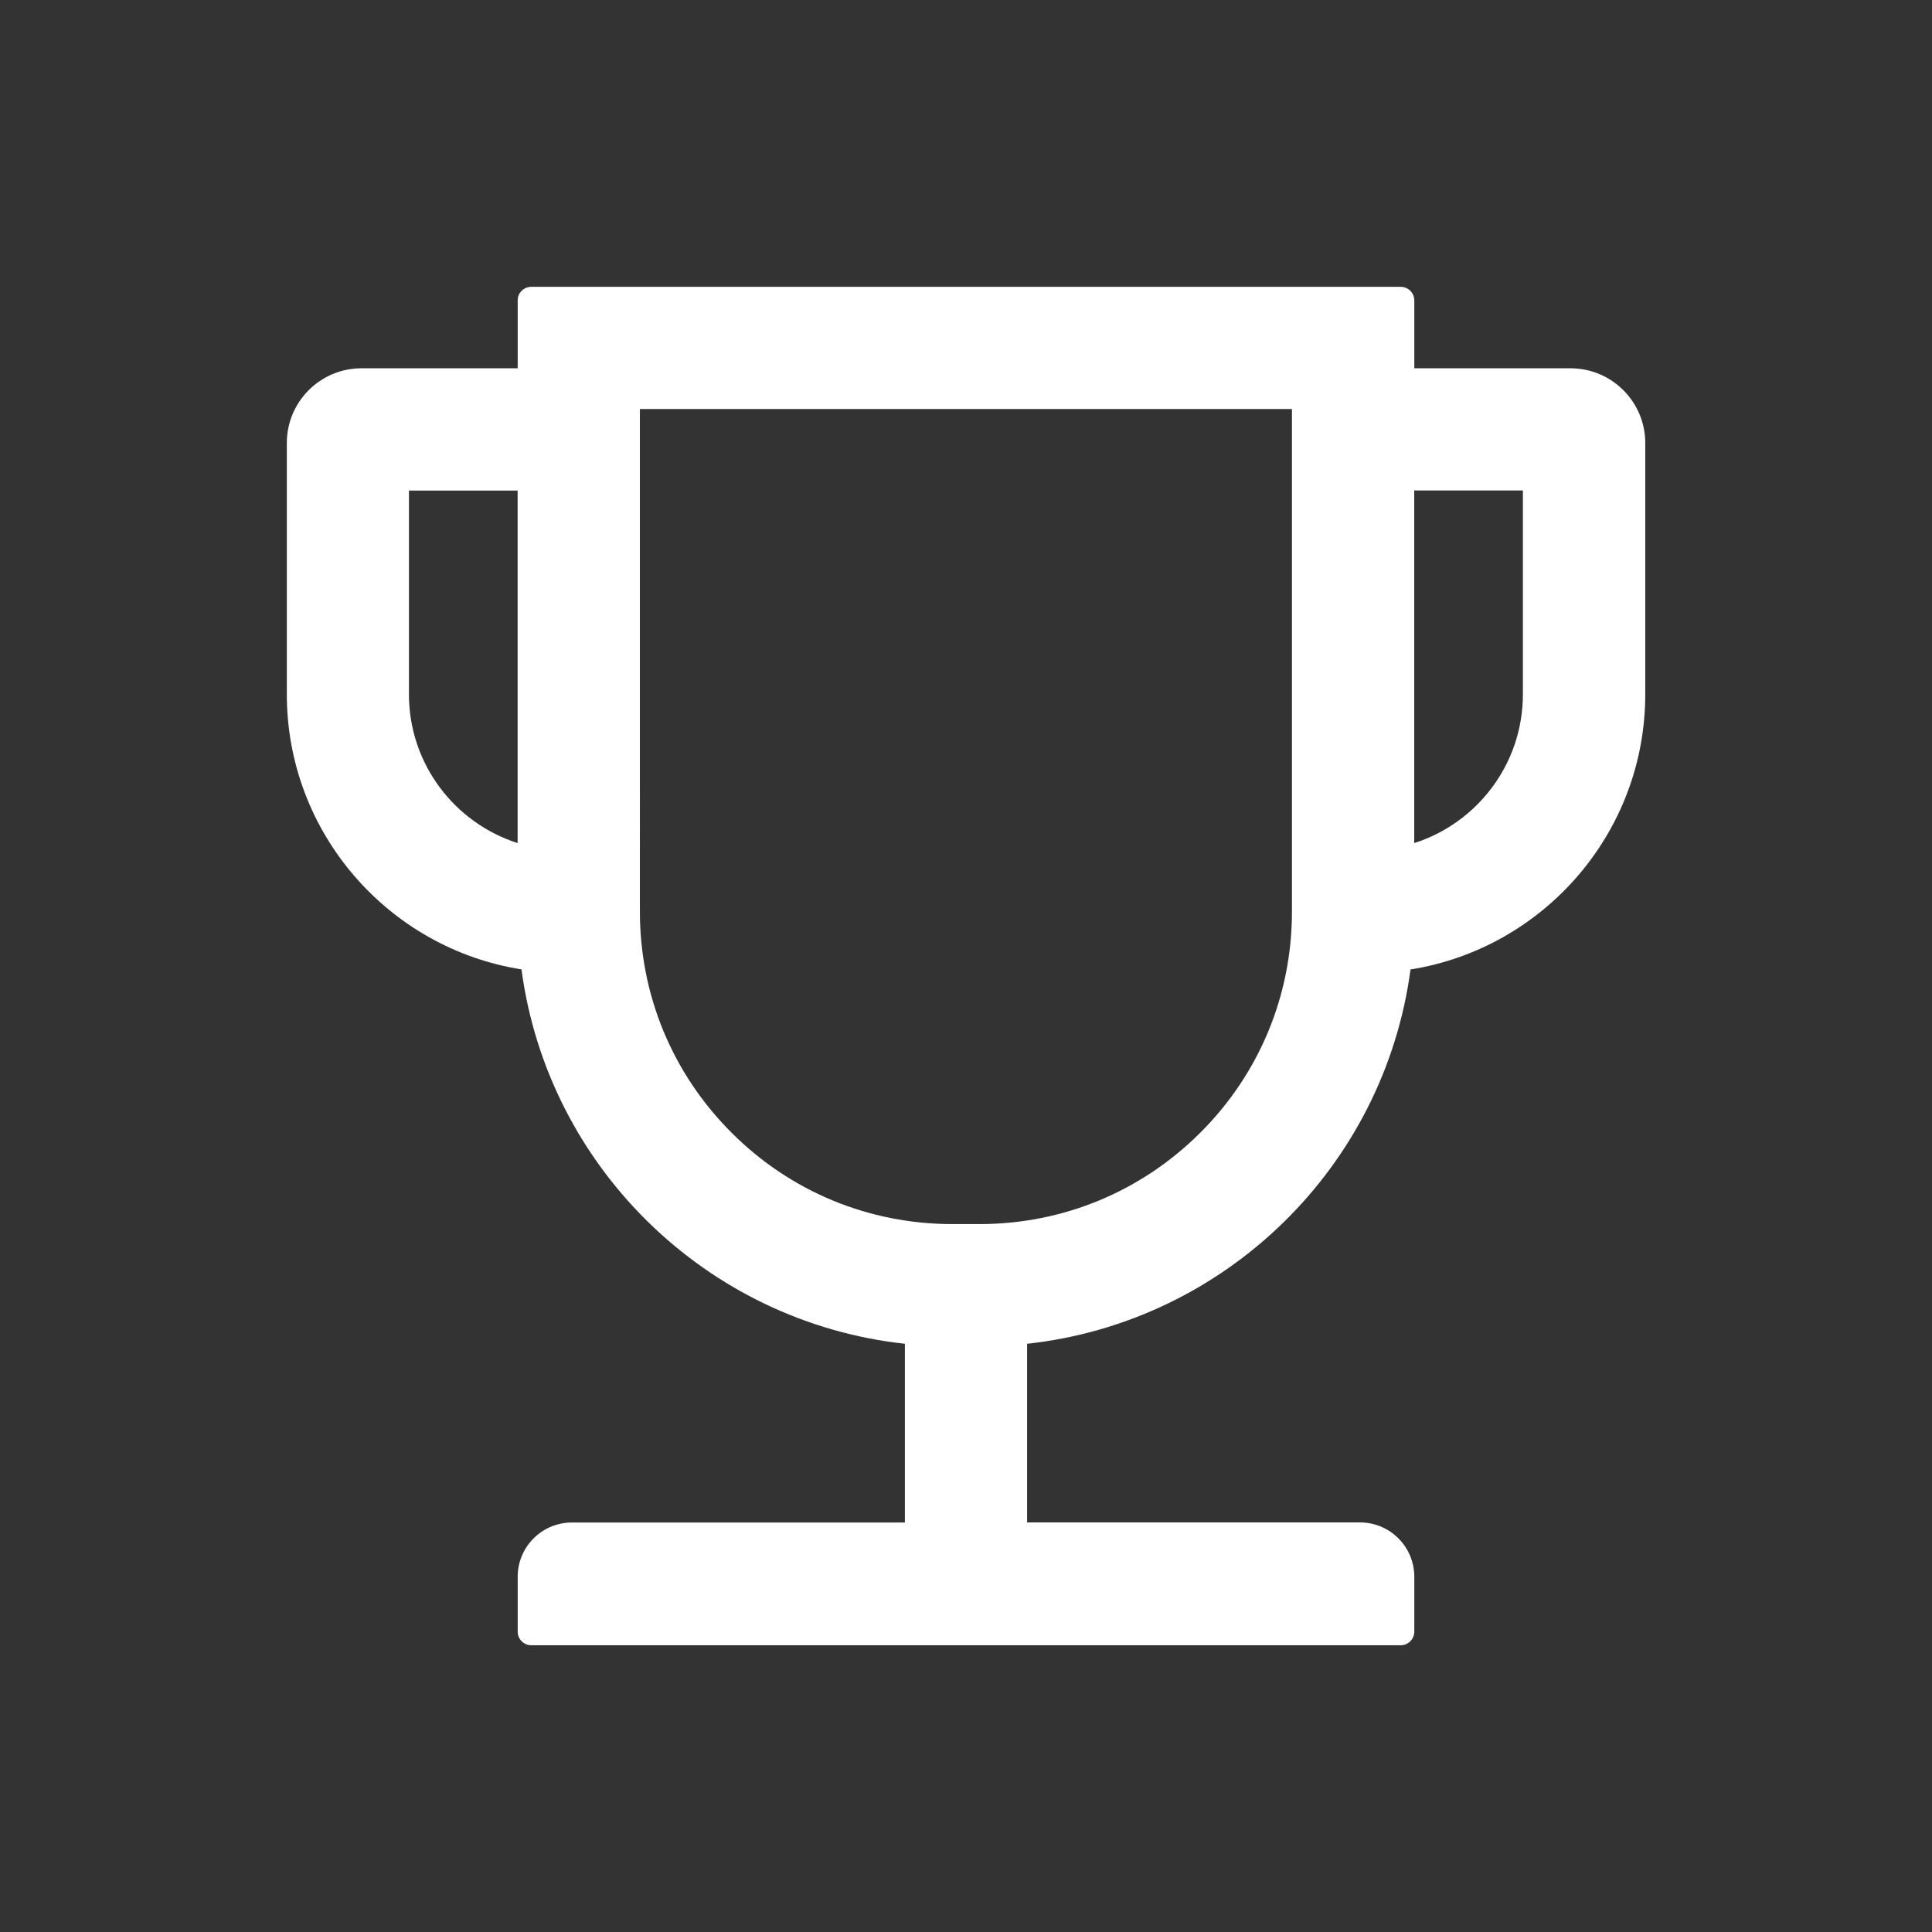 <svg xmlns="http://www.w3.org/2000/svg" width="24" height="24" viewBox="0 0 24 24">
    <rect x="0" y="0" width="24" height="24" fill="#333333" stroke="none"/>
    <g fill="none" fill-rule="evenodd">
        <path d="M0 0H24V24H0z"/>
        <path fill="#ffffff" d="M19.51 4.575h-1.941v-.844c0-.093-.076-.168-.169-.168H6.6c-.093 0-.169.075-.169.168v.844h-1.94c-.513 0-.928.416-.928.928v3.122c0 1.723 1.265 3.156 2.915 3.417.327 2.451 2.295 4.381 4.763 4.651v2.22H7.106c-.373 0-.675.301-.675.674v.682c0 .093.076.169.169.169h10.8c.093 0 .169-.076.169-.17v-.68c0-.374-.302-.676-.675-.676h-4.135v-2.219c2.468-.27 4.436-2.2 4.763-4.65 1.65-.262 2.916-1.695 2.916-3.418V5.503c0-.512-.416-.928-.929-.928zM5.08 8.625V6.094h1.35v4.379c-.782-.25-1.35-.983-1.35-1.848zm10.969 2.7c0 1.036-.403 2.012-1.137 2.744-.734.734-1.709 1.137-2.744 1.137h-.338c-1.035 0-2.012-.403-2.744-1.137-.734-.734-1.137-1.708-1.137-2.744V5.081h8.1v6.244zm2.869-2.7c0 .865-.568 1.599-1.35 1.848v-4.38h1.35v2.532z"/>
    </g>
</svg>
